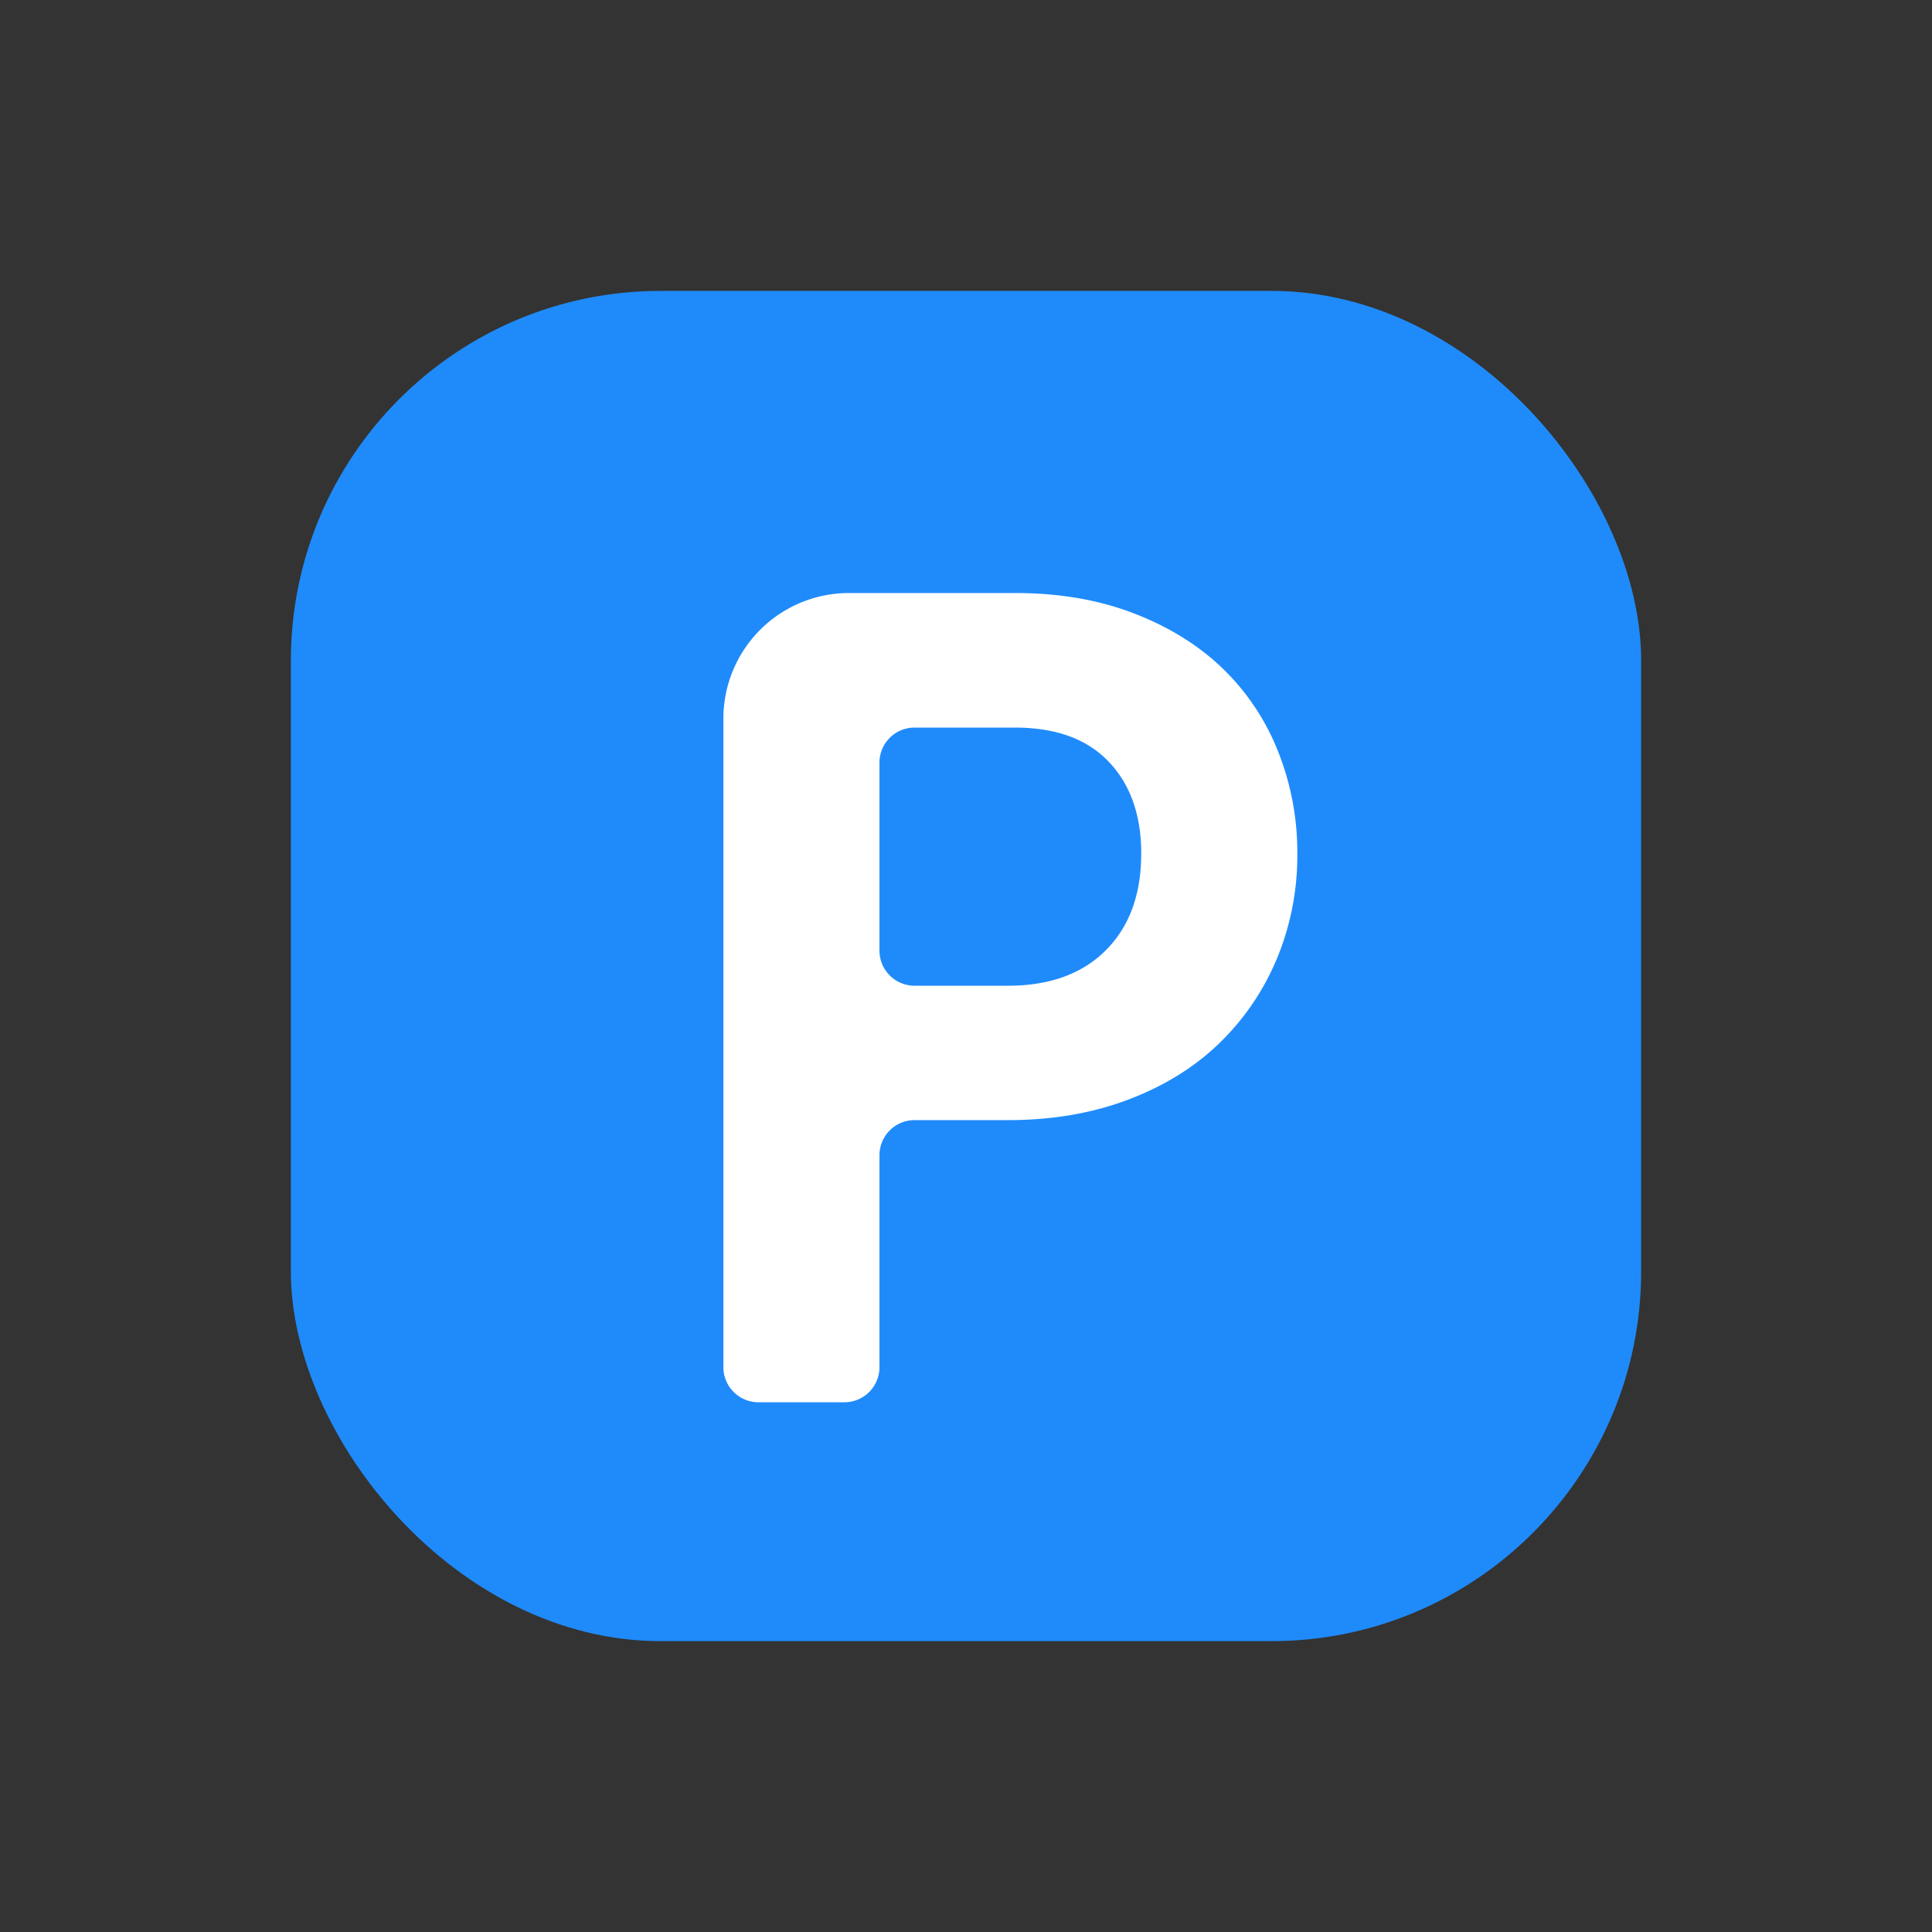 <svg id="Layer_1" data-name="Layer 1" xmlns="http://www.w3.org/2000/svg" viewBox="0 0 800 800"><rect x="0" y="0" width="800" height="800" fill="#333333" stroke="none"/><defs><style>.cls-1{fill:#1f8bfb;}.cls-2{fill:#fff;}</style></defs><title>icons</title><rect class="cls-1" x="120.45" y="120.45" width="559.11" height="559.11" rx="153.07" ry="153.07"/><path class="cls-2" d="M537.19,353.45a111.28,111.28,0,0,1-8.45,43.5A104.66,104.66,0,0,1,504.87,432q-15.42,14.92-37.79,23.37t-49.72,8.45H378.7a14.53,14.53,0,0,0-14.53,14.53v87.77a14.53,14.53,0,0,1-14.53,14.53H314.07a14.53,14.53,0,0,1-14.53-14.53V297.51a52,52,0,0,1,51.95-51.95h68.87q27.34,0,49.22,8.45t36.79,22.87a97.53,97.53,0,0,1,22.87,34.31A112.86,112.86,0,0,1,537.19,353.45Zm-64.63,0q0-23.86-13.42-38t-38.78-14.17H378.67a14.5,14.5,0,0,0-14.5,14.5v77.86a14.53,14.53,0,0,0,14.53,14.53h38.66q25.85,0,40.52-14.67T472.55,353.45Z"/></svg>